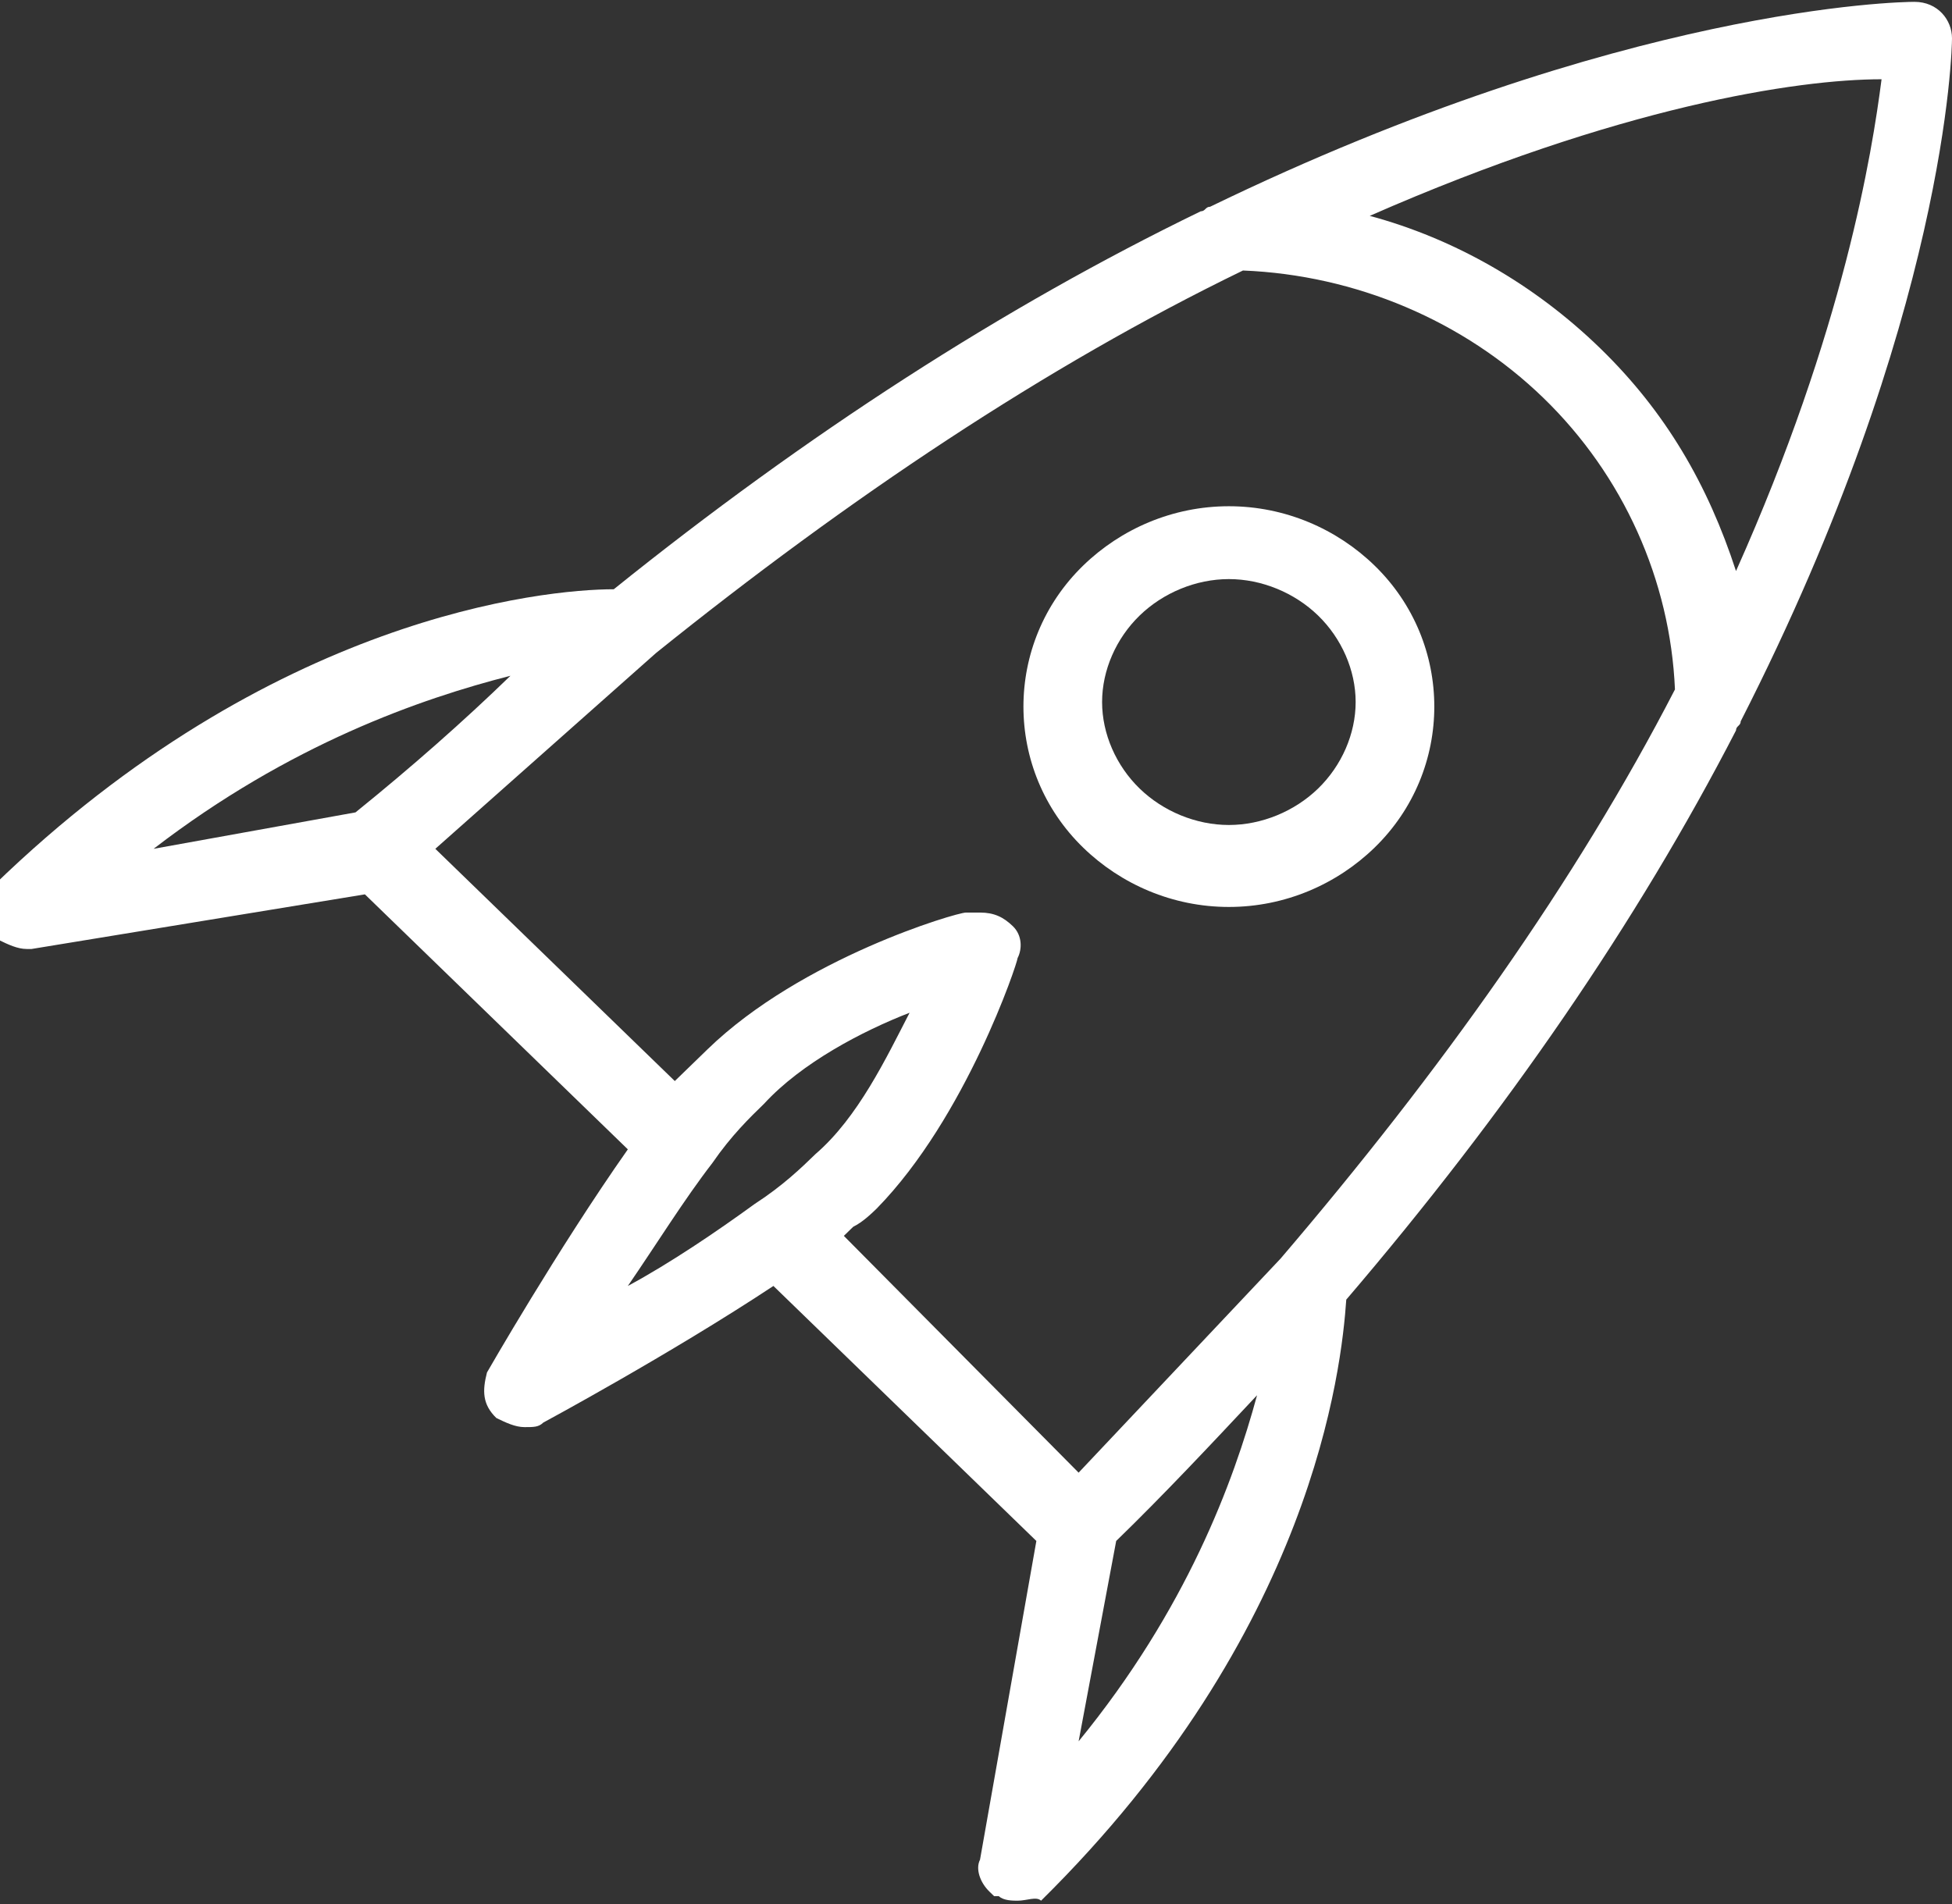 <svg width="369" height="360" viewBox="0 0 369 360" fill="none" xmlns="http://www.w3.org/2000/svg">
<rect x="0" y="0" width="369" height="360" fill="#333333" stroke="none"/>
<path d="M232.302 171.481C221.65 171.481 211.886 167.176 204.785 160.288C189.695 145.652 189.695 121.545 204.785 106.908C211.886 100.021 221.65 95.716 232.302 95.716C242.954 95.716 252.718 100.021 259.819 106.908C274.909 121.545 274.909 145.652 259.819 160.288C252.718 167.176 242.954 171.481 232.302 171.481ZM232.302 109.491C226.089 109.491 219.875 112.074 215.437 116.379C210.999 120.684 208.336 126.711 208.336 132.737C208.336 138.764 210.999 144.791 215.437 149.096C219.875 153.401 226.089 155.983 232.302 155.983C238.515 155.983 244.729 153.401 249.167 149.096C253.605 144.791 256.268 138.764 256.268 132.737C256.268 126.711 253.605 120.684 249.167 116.379C244.729 112.074 238.515 109.491 232.302 109.491Z" fill="white"/>
<path d="M192.36 359.371C191.473 359.371 189.697 359.371 188.81 358.51H187.922L187.034 357.649C185.259 355.927 184.372 353.345 185.259 351.623L195.911 291.355L146.203 243.141C126.675 256.055 102.709 268.97 102.709 268.97C101.821 269.831 100.934 269.831 99.158 269.831C97.383 269.831 95.608 268.97 93.832 268.109C91.169 265.526 91.17 262.943 92.057 259.499C92.057 259.499 105.372 236.253 118.686 217.312L68.979 169.098L5.956 179.429H5.069C3.293 179.429 1.518 178.568 -0.257 177.707L-1.145 176.846L-2.032 175.985C-3.808 173.403 -2.92 169.959 -1.145 167.376C51.226 116.579 102.709 111.413 116.023 111.413C152.416 82.14 189.697 58.033 226.978 39.953C227.866 39.953 227.866 39.092 228.753 39.092C306.865 1.209 359.236 0.348 361.899 0.348C366.337 0.348 369 3.792 369 7.236C369 8.958 368.112 59.755 329.056 136.381C329.056 137.242 328.169 137.242 328.169 138.103C309.528 174.263 284.674 210.424 254.495 245.724C253.607 258.638 248.281 308.574 196.798 359.371C195.911 358.51 194.135 359.371 192.36 359.371ZM203.899 329.238C224.315 304.27 233.192 280.162 237.63 263.804C228.753 273.275 219.877 282.745 211.001 291.355L203.899 329.238ZM203.899 278.44L242.068 237.975C272.248 202.675 297.989 166.515 316.629 130.354C315.742 109.691 306.866 89.889 291.776 75.252C276.686 60.616 256.27 52.006 234.967 51.145C197.686 69.226 160.405 94.194 124.012 123.466L82.293 160.488L127.563 204.397L129.338 202.675C131.113 200.953 132.001 200.092 133.776 198.37C151.529 181.151 180.821 172.541 182.596 172.541H183.484H185.259C187.922 172.541 189.697 173.402 191.473 175.124C193.248 176.846 193.248 179.429 192.36 181.151C192.36 182.012 182.596 211.285 165.731 228.504C164.843 229.365 163.068 231.087 161.293 231.948L159.518 233.67L203.899 278.44ZM171.945 191.483C163.068 194.927 151.529 200.953 144.428 208.702C141.765 211.285 138.214 214.729 134.664 219.895C129.338 226.782 124.012 235.392 118.686 243.141C126.675 238.836 135.551 232.809 142.652 227.643C147.978 224.2 151.529 220.756 154.192 218.173C162.181 211.285 167.506 200.093 171.945 191.483ZM96.496 127.771C79.63 132.076 54.776 140.686 29.035 160.488L67.203 153.6C77.855 144.991 87.619 136.381 96.496 127.771ZM258.933 40.814C274.91 45.118 290 53.728 302.427 65.782C314.854 77.835 322.843 91.611 328.169 107.969C348.584 62.338 353.91 28.76 355.685 14.985C339.708 14.985 305.978 20.151 258.933 40.814Z" fill="white"/>
</svg>
